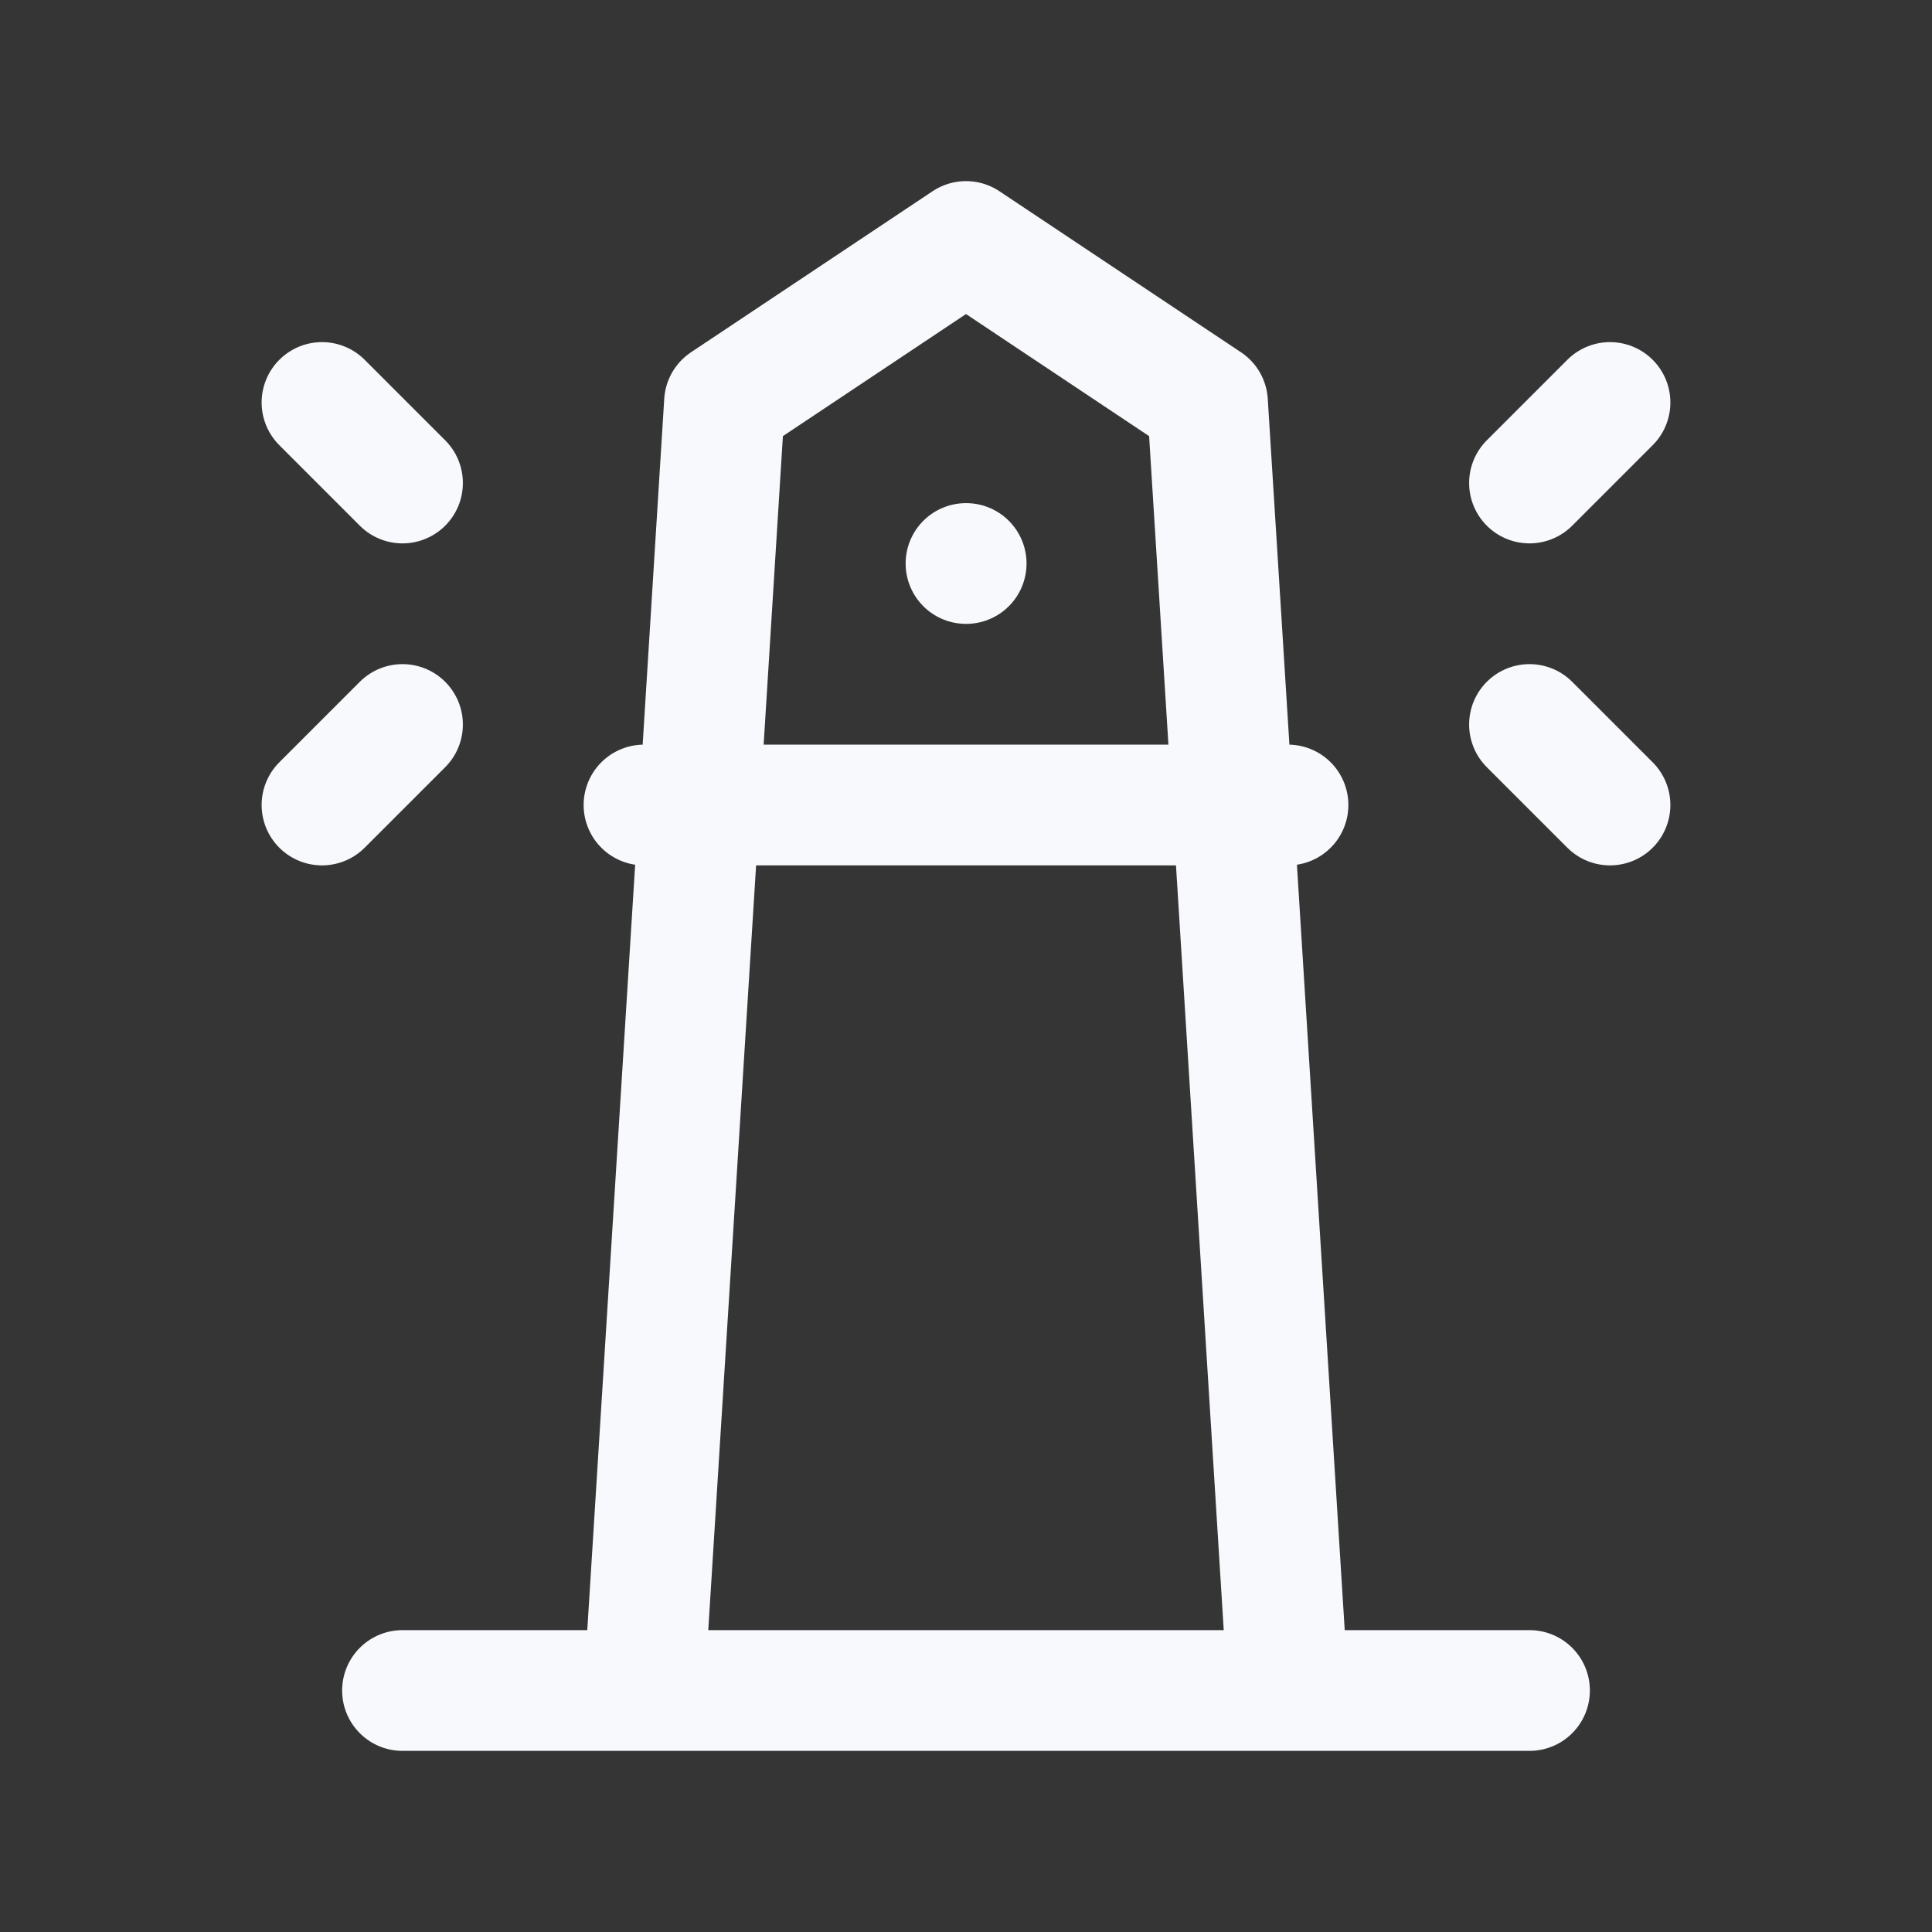 <svg xmlns="http://www.w3.org/2000/svg" width="24" height="24" fill="none"><rect width="100%" height="100%" fill="#333333" stroke="none"/><path fill="#fff" fill-opacity=".01" d="M24 0v24H0V0z"/><path stroke="#F7F9FC" stroke-linecap="round" stroke-linejoin="round" stroke-width="1.5" d="M5 21h3m0 0h8m-8 0 .688-11M16 21h3m-3 0-.687-11M8 10h.688m0 0h6.624m-6.624 0L9 5l3-2 3 2 .313 5m0 0H16M4 5l1 1m15-1-1 1M5 9l-1 1m15-1 1 1m-8-3h.002"/></svg>